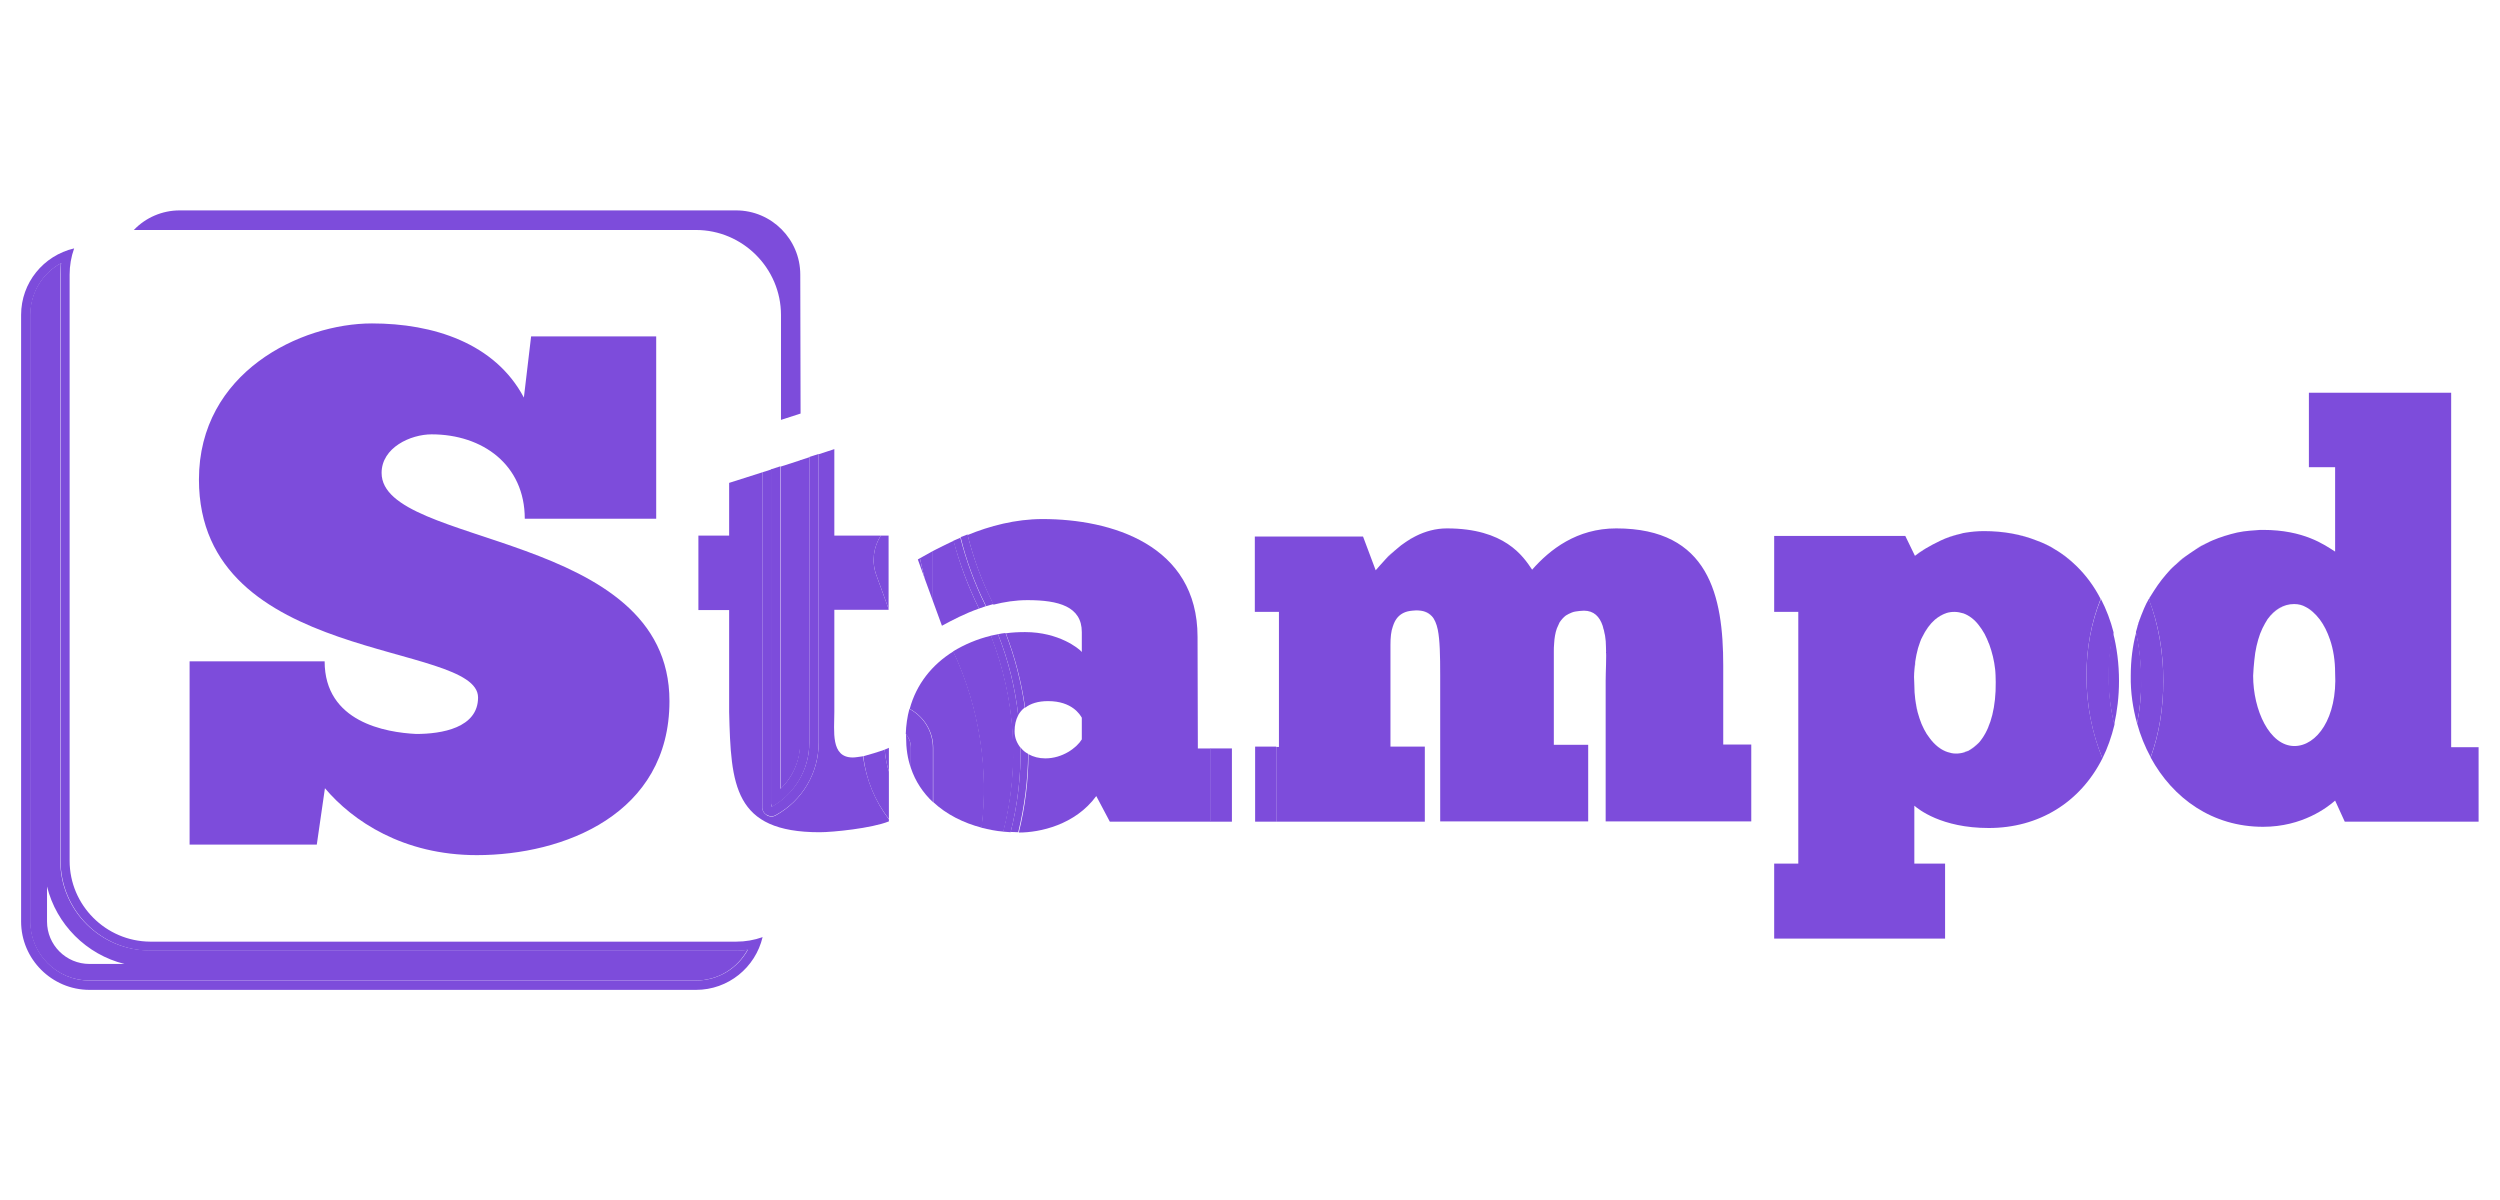 <?xml version="1.0" encoding="utf-8"?>
<!-- Generator: Adobe Illustrator 23.0.1, SVG Export Plug-In . SVG Version: 6.00 Build 0)  -->
<svg version="1.1" id="Layer_1" xmlns="http://www.w3.org/2000/svg" xmlns:xlink="http://www.w3.org/1999/xlink" x="0px" y="0px"
	 viewBox="0 0 829.4 398.2" style="enable-background:new 0 0 829.4 398.2;" xml:space="preserve">
<style type="text/css">
	.st0{fill:#7D4CDB;}
</style>
<g>
	<path class="st0" d="M107.8,261.5c9.2,10.9,26,22.2,50.4,22.2c28.7,0,63.9-13.5,63.9-51.1c0-56.7-95.5-50.9-95.5-75.7
		c0-8.4,9.6-12.8,16.6-12.8c16.9,0,30.9,10.1,30.9,28h43.6v-60.5h-41.5l-2.4,20.3c-9.6-18.1-30.1-24.6-50.4-24.6
		c-23.6,0-57.4,16.2-57.4,51.8c0,61.5,92.6,53.5,92.6,72.3c0,10.1-12.1,12.1-20.5,12.1c-10.1-0.5-30.4-3.9-30.4-24.1H62.9v60.8h42.2
		L107.8,261.5z"/>
	<path class="st0" d="M23.1,285.6V91.1c0-3,0.5-5.9,1.5-8.7C14.4,84.8,7,93.8,7,104.5v201.2c0,12.5,10.2,22.7,22.7,22.7h201.2
		c10.7,0,19.7-7.4,22.1-17.5c-2.8,1-5.7,1.5-8.7,1.5H49.8C35.1,312.3,23.1,300.3,23.1,285.6z M248.1,315.1
		c-3.3,6.1-9.8,10.2-17.2,10.2H29.7c-10.8,0-19.6-8.8-19.6-19.6V104.5c0-7.4,4.1-13.9,10.2-17.2c-0.2,1.3-0.2,2.5-0.2,3.8v194.5
		c0,16.4,13.4,29.8,29.8,29.8h194.5C245.5,315.4,246.8,315.3,248.1,315.1z"/>
	<path class="st0" d="M20,285.6V91.1c0-1.3,0.1-2.5,0.2-3.8c-6.1,3.3-10.2,9.8-10.2,17.2v201.2c0,10.8,8.8,19.6,19.6,19.6h201.2
		c7.4,0,13.9-4.1,17.2-10.2c-1.3,0.2-2.5,0.2-3.8,0.2H49.8C33.4,315.4,20,302,20,285.6z M29.7,319.8c-7.8,0-14.1-6.3-14.1-14.1
		v-11.6c3.1,12.6,13.1,22.6,25.7,25.7H29.7z"/>
	<path class="st0" d="M265.5,91.1c0-11.7-9.5-21.3-21.3-21.3H59.6c-5.8,0-11.3,2.4-15.2,6.5h186.5c15.5,0,28.2,12.7,28.2,28.2v34.8
		l6.5-2.1L265.5,91.1L265.5,91.1z"/>
	<path class="st0" d="M532.6,210.9c-0.2-1.2-0.4-2.3-0.8-3.3C532.1,208.6,532.4,209.7,532.6,210.9z"/>
	<path class="st0" d="M463.3,205.3c-0.5,0.7-0.9,1.5-1.2,2.5C462.3,206.9,462.8,206,463.3,205.3z"/>
	<path class="st0" d="M467.7,202.7c0.6-0.1,1.4-0.2,2.1-0.2l0,0C469.1,202.6,468.4,202.6,467.7,202.7z"/>
	<path class="st0" d="M532.9,214.6c0.2,3.9-0.1,8-0.1,11.4v46.5l0,0v-46.5C532.8,222.7,533.1,218.5,532.9,214.6z"/>
	<rect x="588.6" y="177.7" class="st0" width="0" height="25.2"/>
	<rect x="588.6" y="286.4" class="st0" width="0" height="24.9"/>
	<path class="st0" d="M638.8,181.9c-1.4,0.9-2.6,1.7-3.5,2.4l0,0C636.2,183.7,637.4,182.8,638.8,181.9z"/>
	<path class="st0" d="M635.1,224.5c0-1.8,0.2-3.5,0.4-5.1C635.2,221,635.1,222.7,635.1,224.5z"/>
	<path class="st0" d="M639.2,243.4c-0.6-1-1.2-2.1-1.7-3.3C638,241.3,638.6,242.4,639.2,243.4z"/>
	<path class="st0" d="M636.2,236.2c-0.4-1.4-0.6-2.8-0.8-4.3C635.6,233.4,635.9,234.9,636.2,236.2z"/>
	<path class="st0" d="M635.9,217.1c0.3-1.5,0.7-2.9,1.2-4.2C636.6,214.2,636.2,215.6,635.9,217.1z"/>
	<path class="st0" d="M656.5,246.3c-1.1,1.2-2.3,2.1-3.6,2.8C654.3,248.4,655.5,247.5,656.5,246.3z"/>
	<path class="st0" d="M658.3,176.2c-2.1,0-4.1,0.2-6,0.5C654.1,176.4,656.1,176.2,658.3,176.2L658.3,176.2z"/>
	<path class="st0" d="M643.9,179.3c1.9-0.9,4.1-1.6,6.5-2.2C648,177.6,645.8,178.4,643.9,179.3z"/>
	<path class="st0" d="M653,249c-0.9,0.4-1.8,0.7-2.7,0.8C651.2,249.7,652.1,249.5,653,249z"/>
	<path class="st0" d="M662.2,226.3c0,8.1-1.7,14.6-4.7,18.7C660.5,240.9,662.2,234.4,662.2,226.3c0-1.4-0.1-2.9-0.2-4.3
		C662.2,223.4,662.2,224.8,662.2,226.3z"/>
	<path class="st0" d="M656.6,207.3c0.7,0.9,1.4,1.9,2,3C658,209.2,657.3,208.2,656.6,207.3z"/>
	<path class="st0" d="M642,205.5c-1.6,1.4-3,3.2-4.1,5.6C639,208.8,640.4,206.9,642,205.5z"/>
	<path class="st0" d="M648.6,202.9c-0.9,0-1.8,0.2-2.7,0.4C646.7,203.1,647.7,202.9,648.6,202.9L648.6,202.9z"/>
	<path class="st0" d="M640.2,244.9c1.7,2.3,3.7,3.9,5.9,4.6C644,248.8,641.9,247.2,640.2,244.9z"/>
	<path class="st0" d="M660.1,213.9c0.9,2.5,1.6,5.3,1.9,8.1C661.7,219.2,661,216.4,660.1,213.9z"/>
	<path class="st0" d="M658.5,210.3c0.6,1.1,1.1,2.3,1.6,3.6C659.7,212.6,659.1,211.4,658.5,210.3z"/>
	<path class="st0" d="M642,205.5c1.2-1,2.5-1.8,3.8-2.2C644.5,203.8,643.2,204.5,642,205.5z"/>
	<path class="st0" d="M713.4,197.8c-0.2,0.3-0.3,0.6-0.5,1l0,0C713.1,198.5,713.3,198.1,713.4,197.8z"/>
	<path class="st0" d="M714.6,195.9c0.8-1.3,1.7-2.5,2.6-3.7C716.3,193.4,715.4,194.6,714.6,195.9z"/>
	<path class="st0" d="M721.7,187.4c1.1-1,2.2-1.9,3.3-2.8C723.8,185.4,722.7,186.4,721.7,187.4z"/>
	<path class="st0" d="M744.4,176.3c1.4-0.2,2.8-0.4,4.3-0.4C747.2,175.9,745.8,176.1,744.4,176.3z"/>
	<path class="st0" d="M728.5,182.1c1.2-0.8,2.5-1.4,3.7-2.1C730.9,180.7,729.7,181.4,728.5,182.1z"/>
	<path class="st0" d="M736.1,178.4c1.3-0.5,2.7-0.9,4.1-1.3C738.8,177.5,737.5,177.9,736.1,178.4z"/>
	<path class="st0" d="M721.7,187.4c-1.1,1-2.1,2-3,3.1C719.6,189.4,720.6,188.3,721.7,187.4z"/>
	<path class="st0" d="M708.9,208.7c0.4-1.6,1-3.1,1.5-4.6C709.9,205.6,709.4,207.1,708.9,208.7z"/>
	<path class="st0" d="M712.9,198.8c-0.6,1-1.1,2.1-1.6,3.2C711.8,200.9,712.4,199.8,712.9,198.8L712.9,198.8z"/>
	<path class="st0" d="M282.9,251.3c-7.4,0-6.1-8.7-6.1-15.2v-33.8h18V202l-4.1-11.3c-1.6-4.4-0.9-9.2,1.5-13h-15.4V149l-5.2,1.7
		v95.8c0,9.9-5.4,19.1-14.2,24c-0.5,0.3-1,0.4-1.5,0.4c-0.6,0-1.1-0.2-1.6-0.5c-0.9-0.6-1.5-1.6-1.4-2.7l0-0.5c0-0.2,0-0.4,0-0.6
		V156.7l-11,3.5v17.5h-10.2v24.7h10.2v33.8c0.6,24.3,1.5,39.9,30,39.9c4.4,0,17.3-1.3,23-3.6v-0.7c-4.6-6-7.5-13.1-8.6-20.9
		C284.9,251.1,283.7,251.3,282.9,251.3z"/>
	<path class="st0" d="M265.5,246.5v-93.8l-6.5,2.1v106.9C263.1,257.7,265.5,252.3,265.5,246.5z"/>
	<path class="st0" d="M252.9,267.1l0,0.5c-0.1,1.1,0.5,2.2,1.4,2.7c0.5,0.3,1.1,0.5,1.6,0.5c0.5,0,1-0.1,1.5-0.4
		c8.8-4.8,14.2-14,14.2-24v-95.8l-3.1,1v94.8c0,9.1-5.1,17.1-12.6,21.3c0-0.4,0.1-0.8,0.1-1.2V155.7l-3.1,1v109.9
		C252.9,266.8,252.9,267,252.9,267.1z"/>
	<path class="st0" d="M255.9,267.8c7.5-4.1,12.6-12.2,12.6-21.3v-94.8l-3.1,1v93.8c0,5.8-2.4,11.3-6.5,15.2V154.7l-3.1,1v110.9
		C256,267,256,267.4,255.9,267.8z"/>
	<path class="st0" d="M290.7,190.7l4.1,11.3v-24.3h-2.6C289.8,181.5,289.1,186.2,290.7,190.7z"/>
	<path class="st0" d="M294.9,271.7V256c-0.7-2.3-1.2-4.8-1.4-7.3c-2.2,0.8-4.9,1.6-7.1,2.2C287.3,258.6,290.2,265.7,294.9,271.7z"/>
	<path class="st0" d="M294.9,248.1c-0.4,0.2-0.9,0.4-1.4,0.6c0.2,2.6,0.7,5,1.4,7.3V248.1z"/>
	<path class="st0" d="M397.3,211.3c0-30.6-28.7-39.1-51.4-39.1c-9,0-17.6,2.3-24.9,5.3c1.9,7.6,4.6,15.1,8.2,22.3
		c0.1,0.3,0.2,0.5,0.4,0.8c3.6-0.9,7.3-1.5,11.3-1.5c10.3,0,18,2.1,18,10.6v6.6c-0.9-1.1-7.6-6.6-18.8-6.6c-2.2,0-4.3,0.1-6.4,0.4
		c3.1,8.1,5.2,16.3,6.4,24.7c1.8-1.4,4.3-2.2,7.6-2.2c8,0,10.6,4.5,11.2,5.5v7.2c-1.7,2.8-6.4,6.3-12.1,6.3c-2.1,0-4-0.5-5.6-1.4
		c0,8.7-1.1,17.5-3.2,26c0,0,0.1,0,0.1,0c6.8,0,18.6-2.5,25.6-12.1l4.5,8.5h33.5v-24.3h-4.3L397.3,211.3L397.3,211.3z"/>
	<path class="st0" d="M328.8,210.9c-4.6,1.1-8.8,2.9-12.6,5.2c8.9,19.2,11.7,39.3,9.4,58.5c2.4,0.6,4.8,1.1,7.3,1.3
		C338.4,254.4,337,231.9,328.8,210.9z"/>
	<path class="st0" d="M309.5,199.4l3,8.2c3.5-1.9,7.7-4.1,12.3-5.7c0,0,0,0,0,0c-3.6-7.3-6.4-14.8-8.4-22.5
		c-2.5,1.2-4.8,2.3-6.9,3.4L309.5,199.4L309.5,199.4z"/>
	<path class="st0" d="M301.8,235.2c0.4,0.2,0.8,0.4,1.2,0.7c4.1,2.7,6.6,7.3,6.6,12.2v18c4.4,4.1,10,6.9,16.1,8.5
		c2.3-19.2-0.5-39.4-9.4-58.5C309.2,220.5,304,227,301.8,235.2z"/>
	<path class="st0" d="M337.8,237.3c0.5-1,1.3-1.9,2.2-2.6c-1.2-8.4-3.3-16.6-6.4-24.7c-0.8,0.1-1.7,0.2-2.5,0.4
		C334.6,219.2,336.8,228.3,337.8,237.3z"/>
	<path class="st0" d="M327,200.8c0.1,0.1,0.1,0.2,0.2,0.3c0.8-0.2,1.6-0.5,2.4-0.7c-0.1-0.3-0.2-0.5-0.4-0.8
		c-3.6-7.2-6.3-14.6-8.2-22.3c-0.8,0.3-1.5,0.6-2.3,0.9C320.6,186.1,323.4,193.6,327,200.8L327,200.8z"/>
	<path class="st0" d="M341.1,250.1c-1-0.5-1.8-1.2-2.5-2.1c0.1,9.5-1,18.9-3.3,28c0.8,0,1.7,0.1,2.5,0.1
		C339.9,267.6,341,258.9,341.1,250.1z"/>
	<path class="st0" d="M338.6,248.1c-1.2-1.5-2-3.3-2-5.5c0-2,0.4-3.8,1.2-5.3c-1-9-3.2-18-6.7-26.9c-0.8,0.2-1.6,0.3-2.4,0.5
		c8.2,21,9.6,43.5,4.1,65c0.8,0.1,1.6,0.1,2.5,0.2C337.6,267,338.7,257.6,338.6,248.1z"/>
	<path class="st0" d="M324.8,201.9c0.8-0.3,1.5-0.5,2.3-0.8c-0.1-0.1-0.1-0.2-0.2-0.3l0,0c-3.6-7.2-6.3-14.7-8.3-22.4
		c-0.8,0.3-1.5,0.7-2.3,1C318.4,187.1,321.2,194.6,324.8,201.9C324.8,201.9,324.8,201.9,324.8,201.9z"/>
	<path class="st0" d="M306.8,192l2.7,7.4v-16.6c-1.6,0.9-3,1.7-4.3,2.4C305.7,187.5,306.2,189.8,306.8,192z"/>
	<path class="st0" d="M306.8,192c-0.6-2.2-1.1-4.5-1.6-6.8c-0.2,0.1-0.5,0.3-0.7,0.4L306.8,192z"/>
	<path class="st0" d="M302.2,248.1v6.7c1.5,4.5,4.1,8.3,7.3,11.3v-18c0-4.9-2.5-9.5-6.6-12.2c-0.4-0.3-0.8-0.5-1.2-0.7
		c-0.7,2.6-1.1,5.4-1.2,8.3C301.6,244.8,302.2,246.4,302.2,248.1z"/>
	<path class="st0" d="M302.2,254.8v-6.7c0-1.7-0.6-3.3-1.6-4.6c0,0.3,0,0.6,0,1C300.6,248.3,301.1,251.7,302.2,254.8z"/>
	<rect x="401.6" y="248.3" class="st0" width="7.1" height="24.3"/>
	<path class="st0" d="M423.4,272.6h49.3v-24.9h-11.4v-33.8c0-2.4,0.2-4.5,0.8-6.1c0.3-1,0.7-1.8,1.2-2.5c1-1.4,2.5-2.3,4.4-2.6
		c0.6-0.1,1.4-0.2,2.1-0.2l0,0l0,0c2.4,0,4,0.6,5.2,1.9c0.5,0.5,0.9,1.2,1.2,1.9s0.6,1.6,0.8,2.6c0.7,3.5,0.8,8.5,0.8,15.2v48.4
		h49.1v-25.4h-11.4l0,0v-30.7c0-1,0-2,0.1-2.9c0.1-1.9,0.4-3.6,0.9-5c0.3-0.7,0.6-1.4,0.9-2c0.6-0.9,1.3-1.7,2.1-2.3
		c0.6-0.4,1.3-0.7,2-1c0.7-0.3,1.6-0.4,2.5-0.5c0.5,0,0.9-0.1,1.5-0.1c3.3,0,5.2,2,6.2,5c0.3,1,0.6,2.1,0.8,3.3
		c0.2,1.2,0.3,2.4,0.3,3.7c0.2,3.9-0.1,8-0.1,11.4v46.5H581V247h-9.3v-26.2c0-23.1-4.7-45.5-35.5-45.5c-13.1,0-22,7-27.9,13.7
		c-3-4.5-9.1-13.7-28.3-13.7c-3.7,0-7.2,1-10.2,2.5c-1.2,0.6-2.4,1.3-3.4,2c-1.1,0.7-2.1,1.5-3,2.3c-1.4,1.2-2.7,2.3-3.7,3.4
		c-1.4,1.5-2.5,2.8-3.3,3.7l-4.2-11.2h-35.9v25h8v44.8h-0.9c0,0.2,0,0.4,0,0.6L423.4,272.6L423.4,272.6z"/>
	<path class="st0" d="M416.3,272.6h7.1v-24.3c0-0.2,0-0.4,0-0.6h-7V272.6z"/>
	<path class="st0" d="M515.6,247.1L515.6,247.1v-30.7c0-1,0-2,0.1-2.9c-0.1,0.9-0.1,1.9-0.1,2.9V247.1z"/>
	<path class="st0" d="M517.5,206.4c0.6-0.9,1.3-1.7,2.1-2.3C518.8,204.7,518.1,205.5,517.5,206.4z"/>
	<path class="st0" d="M469.8,202.6c2.4,0,4,0.6,5.2,1.9C473.9,203.2,472.2,202.6,469.8,202.6L469.8,202.6z"/>
	<path class="st0" d="M477,209c-0.2-1-0.5-1.9-0.8-2.6C476.5,207.1,476.8,208,477,209z"/>
	<path class="st0" d="M466.4,179.7c1.1-0.7,2.2-1.4,3.4-2C468.7,178.3,467.5,179,466.4,179.7z"/>
	<path class="st0" d="M459.7,185.4c1.1-1.1,2.3-2.3,3.7-3.4C462,183.1,460.7,184.3,459.7,185.4z"/>
	<rect x="526.9" y="247.1" class="st0" width="0" height="25.4"/>
	<path class="st0" d="M524.1,202.6c-0.9,0.1-1.8,0.3-2.5,0.5C522.4,202.9,523.2,202.7,524.1,202.6z"/>
	<path class="st0" d="M516.6,208.4c-0.5,1.5-0.8,3.2-0.9,5C515.8,211.6,516.1,209.9,516.6,208.4z"/>
	<path class="st0" d="M696.9,198.7c-2.1-4.1-4.8-7.8-8.1-11c-1.6-1.5-3.3-2.9-5.1-4.2c-0.6-0.4-1.2-0.8-1.9-1.2
		c-1.9-1.2-4-2.2-6.2-3c-5.1-2-10.9-3.1-17.4-3.1c-2.1,0-4.1,0.2-6,0.5c-0.6,0.1-1.3,0.2-1.8,0.4c-2.4,0.6-4.6,1.3-6.5,2.2
		c-1.9,0.9-3.6,1.8-5.1,2.7c-1.4,0.9-2.6,1.7-3.5,2.4l0,0l0,0l-3.2-6.6h-43.5v25.2h8v83.5h-8v24.9h56.7v-24.9h-10.2v-19.2
		c1.3,1.1,8.9,7.4,24.7,7.4c16.5,0,30.3-8.4,37.7-23.1c-3.4-8.4-5.3-17.7-5.3-27.4C692.2,215.1,693.8,206.5,696.9,198.7z M657.6,245
		c-0.3,0.5-0.7,0.9-1,1.3c-1.1,1.2-2.3,2.1-3.6,2.8c-0.9,0.4-1.8,0.7-2.7,0.8c-0.5,0.1-1,0.1-1.5,0.1c-0.9,0-1.8-0.2-2.7-0.5
		c-2.2-0.7-4.2-2.3-5.9-4.6c-0.3-0.5-0.7-0.9-1-1.4c-0.6-1-1.2-2.1-1.7-3.3c-0.5-1.2-0.9-2.5-1.3-3.9c-0.4-1.4-0.6-2.8-0.8-4.3
		c-0.2-1.5-0.3-3.1-0.3-4.7c0-0.9-0.1-1.9-0.1-2.7c0-1.8,0.2-3.5,0.4-5.1c0.1-0.8,0.3-1.6,0.4-2.3c0.3-1.5,0.7-2.9,1.2-4.2
		c0.2-0.6,0.5-1.3,0.8-1.8c1.1-2.3,2.5-4.2,4.1-5.6c1.2-1,2.5-1.8,3.8-2.2c0.9-0.3,1.8-0.4,2.7-0.4l0,0l0,0c1,0,2,0.2,3,0.5
		c1.9,0.7,3.6,2,5,3.8c0.7,0.9,1.4,1.9,2,3c0.6,1.1,1.1,2.3,1.6,3.6c0.9,2.5,1.6,5.3,1.9,8.1c0.2,1.4,0.2,2.8,0.2,4.3
		C662.2,234.4,660.5,240.9,657.6,245z"/>
	<path class="st0" d="M658.3,176.2L658.3,176.2c6.5,0,12.3,1.1,17.4,3.1C670.5,177.3,664.7,176.2,658.3,176.2z"/>
	<path class="st0" d="M683.6,183.5c1.8,1.3,3.5,2.7,5.1,4.2C687.2,186.2,685.5,184.7,683.6,183.5z"/>
	<path class="st0" d="M675.6,179.3c2.2,0.8,4.2,1.9,6.2,3C679.8,181.1,677.8,180.1,675.6,179.3z"/>
	<polygon class="st0" points="635.3,184.3 632.1,177.7 632.1,177.7 	"/>
	<path class="st0" d="M648.6,202.9L648.6,202.9c1,0,2,0.2,3,0.5C650.6,203.1,649.6,202.9,648.6,202.9z"/>
	<path class="st0" d="M692.2,224.2c0,9.6,1.8,18.9,5.3,27.4c1.7-3.4,3-7.1,4-11.2c-1.3-5.1-1.9-10.5-1.9-16.2c0-5.2,0.6-10,1.6-14.4
		c-1-3.9-2.4-7.6-4.2-11.1C693.8,206.5,692.2,215.1,692.2,224.2z"/>
	<path class="st0" d="M701.4,240.4c1-4.5,1.6-9.3,1.6-14.5c0-5.6-0.7-11.1-2-16.1c-1,4.5-1.6,9.3-1.6,14.4
		C699.5,229.9,700.2,235.3,701.4,240.4z"/>
	<path class="st0" d="M717.7,225.9c0,9.1-1.4,17.7-4.2,25.4c7.4,13.6,20.5,23,37.3,23c13.1,0,21.4-6.5,23.9-8.7l3.2,7h44.4v-24.7
		h-9.1l0,0V130.3h-47.2v24.7h8.7V183c-3.6-2.3-10.4-7.2-23.9-7.2c-0.7,0-1.5,0-2.2,0.1c-1.4,0.1-2.9,0.2-4.3,0.4
		c-1.4,0.2-2.8,0.5-4.2,0.9c-1.4,0.4-2.7,0.8-4.1,1.3c-1.3,0.5-2.6,1-3.9,1.7c-1.3,0.6-2.5,1.3-3.7,2.1c-1.2,0.8-2.4,1.6-3.5,2.4
		c-1.1,0.9-2.2,1.8-3.3,2.8c-1.1,1-2.1,2-3,3.1c-0.5,0.6-0.9,1.1-1.4,1.7c-0.9,1.2-1.8,2.4-2.6,3.7c-0.4,0.6-0.8,1.3-1.2,1.9
		c-0.2,0.3-0.3,0.6-0.5,1C716.1,207,717.7,216.2,717.7,225.9z M747.9,219c0.3-3.3,1-6.2,1.9-8.7c0.5-1.3,1-2.4,1.6-3.4
		c0.3-0.5,0.6-1,0.9-1.5c2.3-3.2,5.3-5,8.8-5c1.4,0,2.7,0.3,3.9,1c0.8,0.4,1.7,1,2.4,1.7c0.8,0.7,1.5,1.5,2.2,2.4
		c1.4,1.8,2.5,4.1,3.4,6.7c1.1,3.2,1.7,7,1.7,11c0.8,15-6.1,24.3-13.5,24.3c-8.3,0-13.7-12-13.7-23.3
		C747.6,222.4,747.7,220.7,747.9,219z"/>
	<path class="st0" d="M709,240c1.1,4,2.6,7.7,4.5,11.2c2.8-7.7,4.2-16.2,4.2-25.4c0-9.7-1.7-18.9-4.8-27.1c-0.6,1-1.1,2.1-1.6,3.2
		c-0.3,0.7-0.6,1.4-0.9,2.2c-0.6,1.5-1.1,3-1.5,4.6c-0.1,0.3-0.2,0.7-0.3,1c1.1,5,1.7,10.4,1.7,16.1
		C710.4,230.8,709.9,235.6,709,240z"/>
	<path class="st0" d="M709,240c0.9-4.5,1.4-9.2,1.4-14.1c0-5.7-0.6-11.1-1.7-16.1c-1.2,4.5-1.8,9.3-1.8,14.4
		C706.8,229.6,707.6,235,709,240z"/>
	<path class="st0" d="M761.1,200.5c1.4,0,2.7,0.3,3.9,1C763.8,200.8,762.5,200.5,761.1,200.5c-3.5,0-6.5,1.8-8.8,5
		C754.6,202.2,757.6,200.5,761.1,200.5z"/>
	<path class="st0" d="M769.7,205.6c1.4,1.8,2.5,4.1,3.4,6.7C772.2,209.6,771,207.4,769.7,205.6z"/>
	<rect x="813.3" y="130.3" class="st0" width="0" height="117.6"/>
	<path class="st0" d="M765.1,201.5c0.8,0.4,1.7,1,2.4,1.7C766.7,202.5,765.9,201.9,765.1,201.5z"/>
	<path class="st0" d="M749.8,210.3c0.5-1.3,1-2.4,1.6-3.4C750.8,207.9,750.3,209.1,749.8,210.3z"/>
	<path class="st0" d="M747.6,224.2c0-1.8,0.1-3.5,0.3-5.2C747.7,220.7,747.6,222.4,747.6,224.2z"/>
</g>
</svg>

